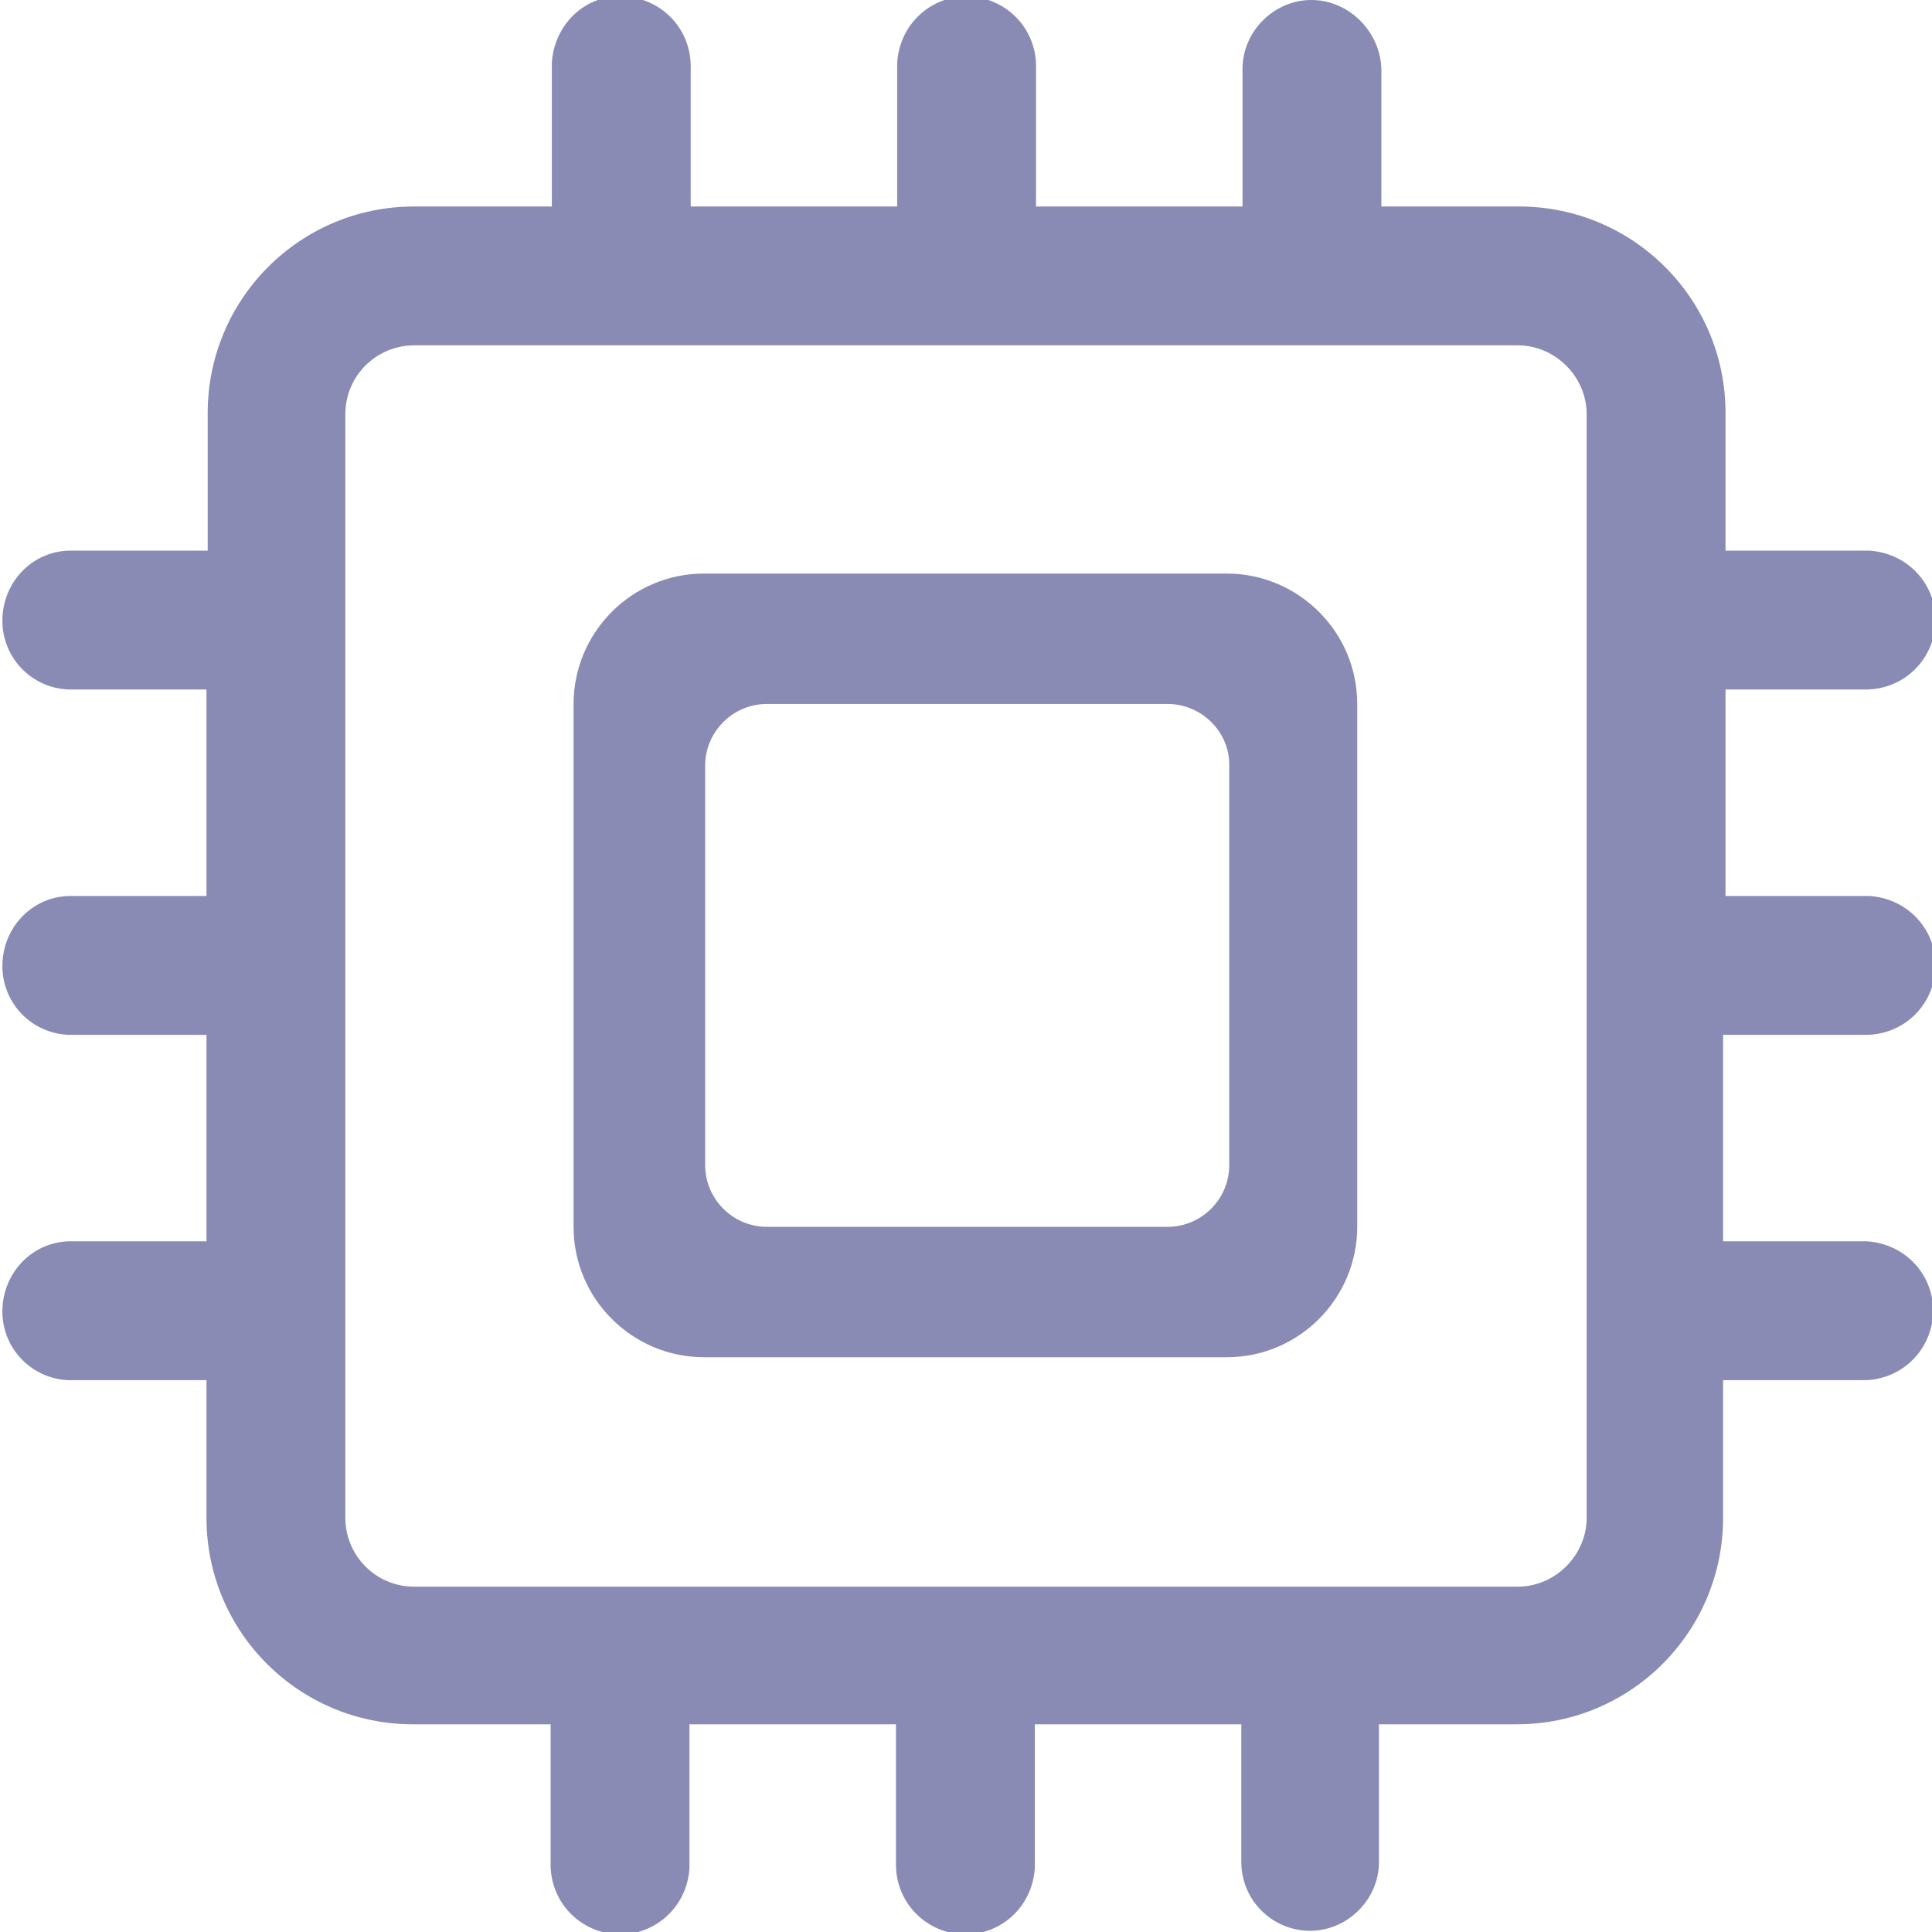 <?xml version="1.0" encoding="UTF-8"?><svg id="Layer_1" xmlns="http://www.w3.org/2000/svg" xmlns:xlink="http://www.w3.org/1999/xlink" viewBox="0 0 16 16"><defs><style>.cls-1{fill:none;}.cls-2{fill:#8A8BB5;}.cls-3{clip-path:url(#clippath);}</style><clipPath id="clippath"><rect class="cls-1" x="0" y="0" width="16" height="16"/></clipPath></defs><g class="cls-3"><g id="byProcessorFamily"><path id="Path_60931" class="cls-2" d="M10.16,4.75h-4.33c-.6,0-1.08.49-1.08,1.08v4.33c0,.6.49,1.08,1.08,1.08h4.33c.6,0,1.08-.49,1.08-1.08v-4.33c0-.6-.49-1.08-1.08-1.08M5.84,9.66v-3.32c0-.28.23-.51.51-.51h3.32c.28,0,.51.23.51.5,0,0,0,0,0,0v3.32c0,.28-.23.51-.51.51h-3.32c-.28,0-.51-.23-.51-.51"/><path id="Path_60932" class="cls-2" d="M15.43,8.57c.32.01.58-.23.6-.55.01-.32-.23-.58-.55-.6-.02,0-.03,0-.05,0h-1.14v-1.71h1.14c.32.01.58-.23.6-.55.01-.32-.23-.58-.55-.6-.02,0-.03,0-.05,0h-1.14v-1.14c0-.95-.77-1.71-1.71-1.71h-1.14V.57C11.43.26,11.17,0,10.86,0s-.57.26-.57.57v1.14h-1.71V.57c.01-.32-.23-.58-.55-.6-.32-.01-.58.23-.6.55,0,.02,0,.03,0,.05v1.14h-1.71V.57c.01-.32-.23-.58-.55-.6s-.58.23-.6.55c0,.02,0,.03,0,.05v1.14h-1.14c-.95,0-1.71.77-1.71,1.71v1.14H.57c-.32.01-.56.28-.55.6.01.3.25.54.55.55h1.14v1.71H.57c-.32.01-.56.28-.55.6.01.3.25.54.55.55h1.14v1.71H.57c-.32.01-.56.28-.55.6.01.3.25.54.55.55h1.14v1.14c0,.95.77,1.71,1.71,1.71h1.14v1.14c-.01.32.23.58.55.6.32.01.58-.23.6-.55,0-.02,0-.03,0-.05v-1.14h1.71v1.14c-.01.32.23.58.55.6.32.01.58-.23.6-.55,0-.02,0-.03,0-.05v-1.14h1.71v1.14c0,.32.26.57.57.57s.57-.26.57-.57v-1.14h1.14c.95,0,1.71-.77,1.71-1.71v-1.14h1.14c.32.01.58-.23.6-.55.01-.32-.23-.58-.55-.6-.02,0-.03,0-.05,0h-1.14v-1.71h1.14ZM13.14,12.57c0,.31-.26.57-.57.57H3.43c-.32,0-.57-.26-.57-.57V3.43c0-.32.26-.57.57-.57h9.14c.31,0,.57.26.57.57v9.14Z"/></g></g></svg>